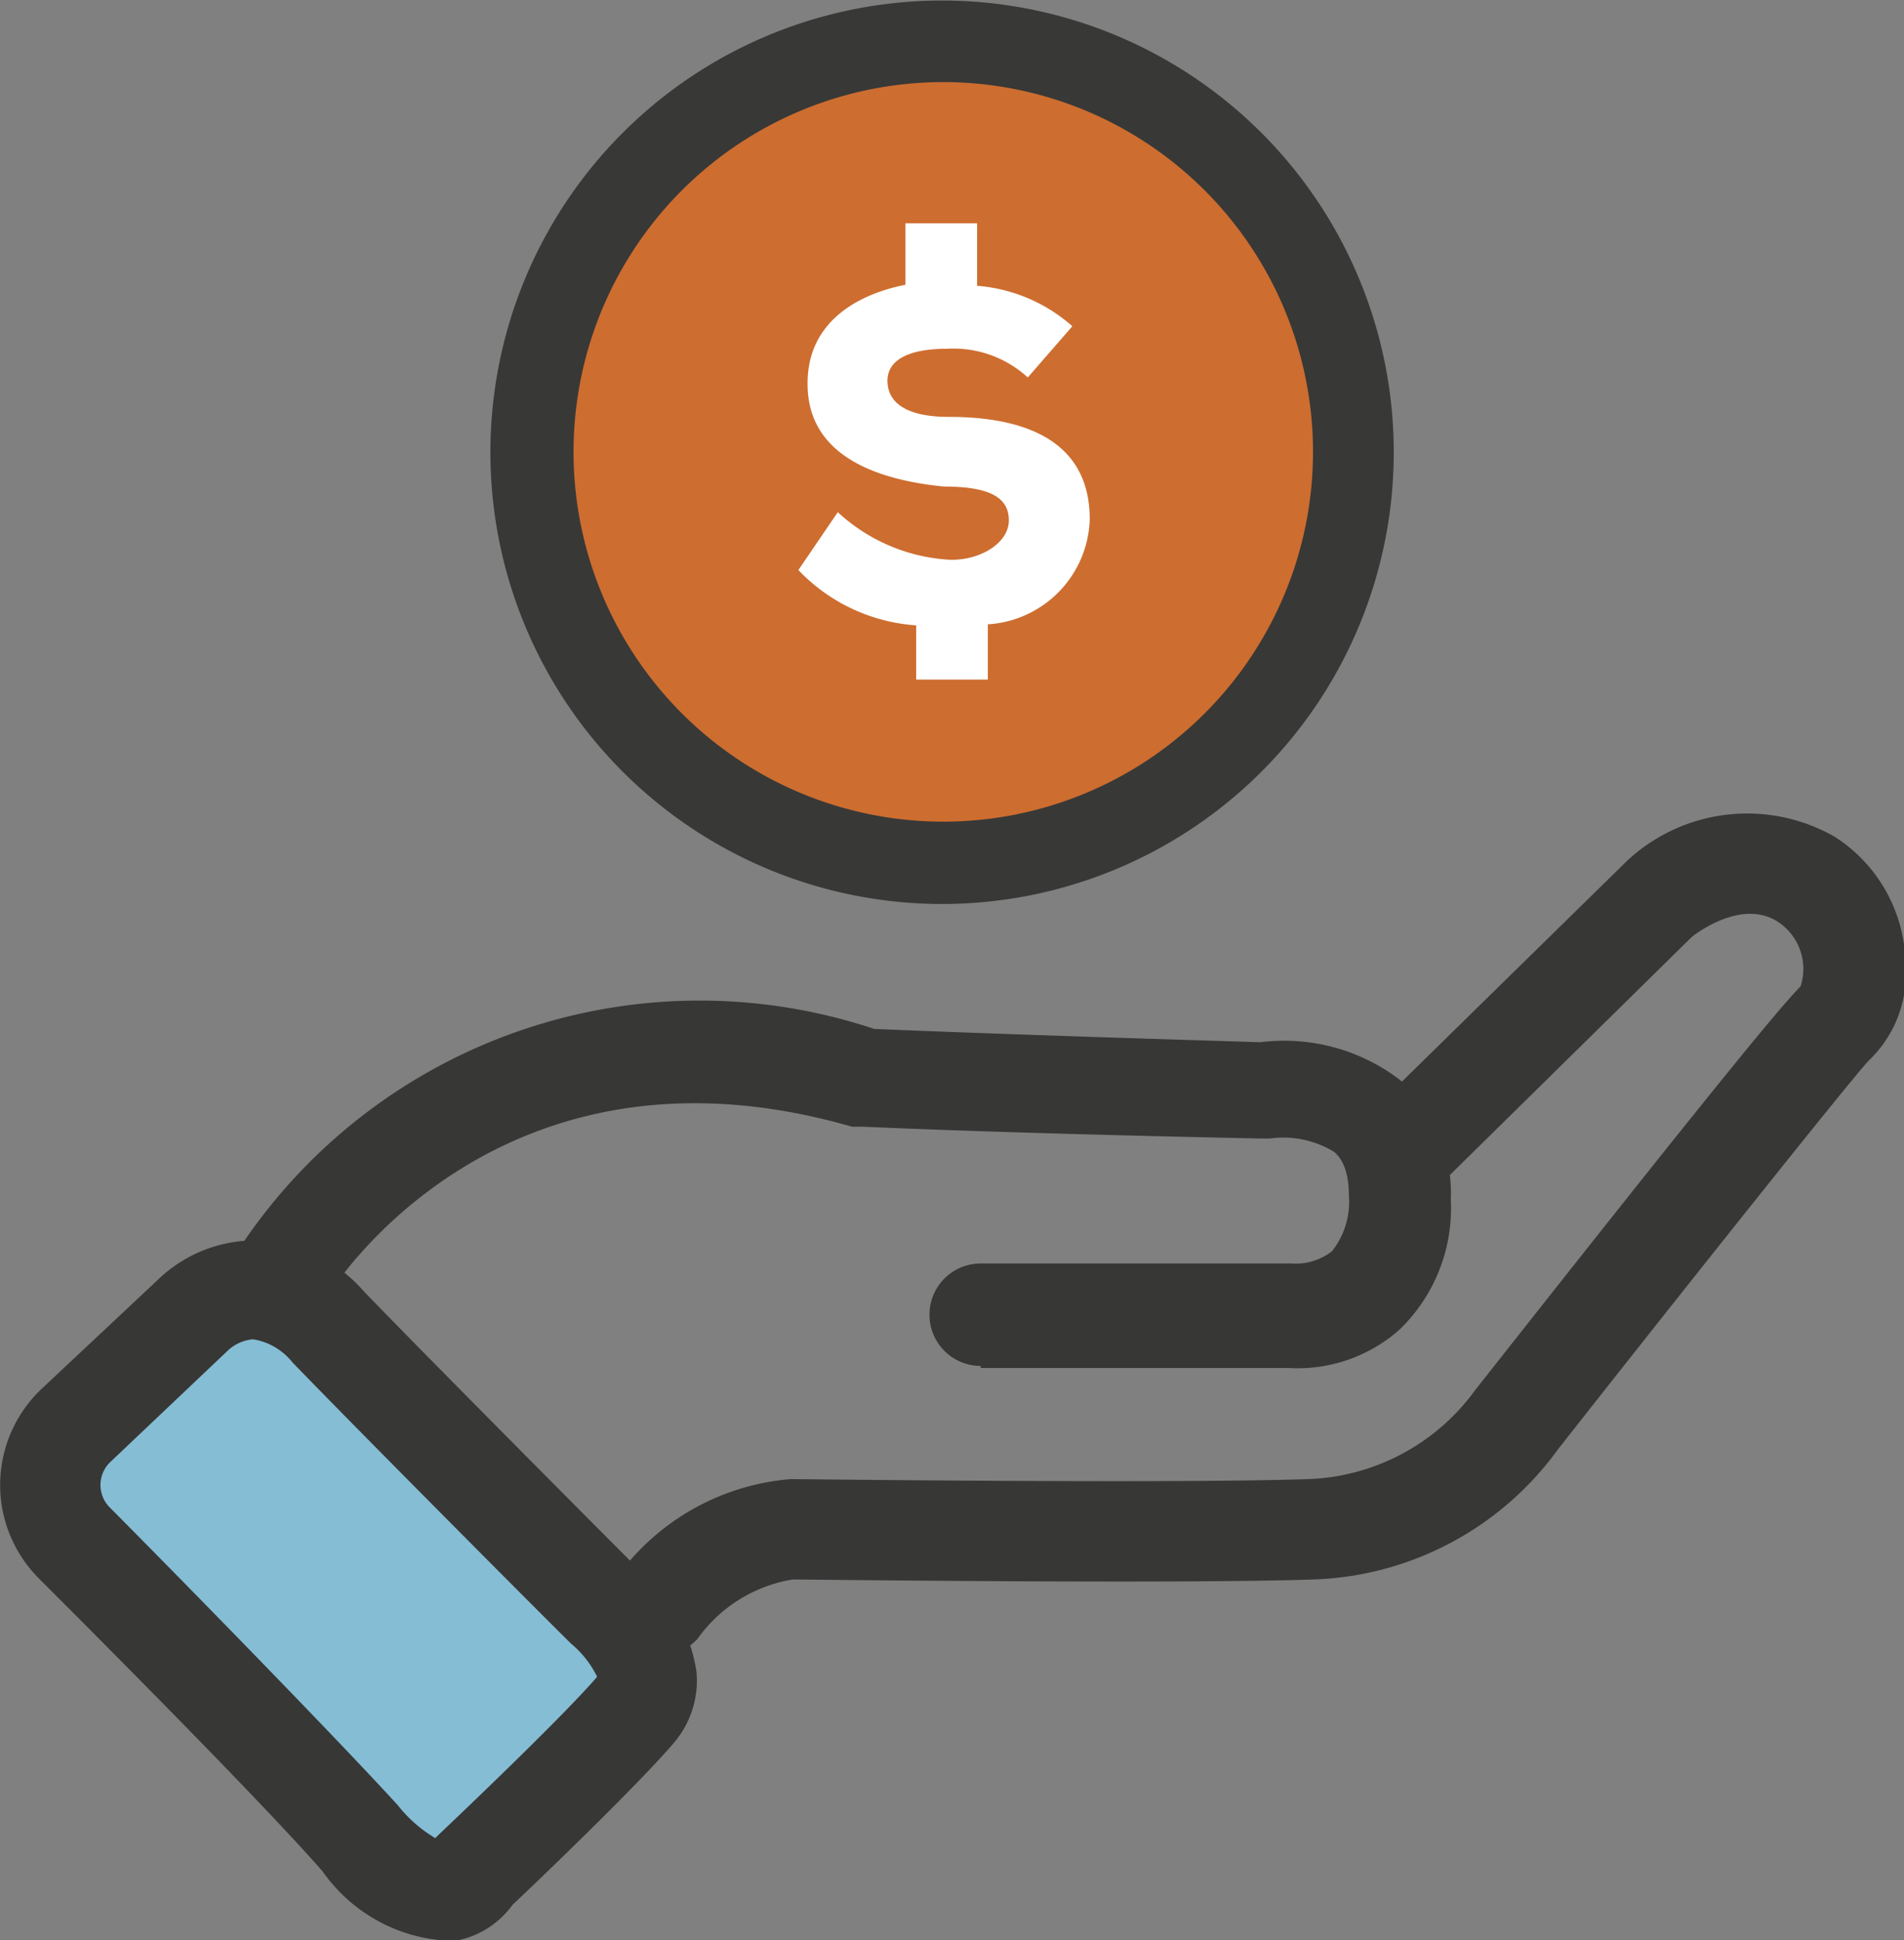 <svg xmlns="http://www.w3.org/2000/svg" viewBox="0 0 37.18 37.88"><rect x="0" y="0" width="37.18" height="37.88" fill="#808080" stroke="none"/><defs><style>.cls-1{fill:#85bdd4;}.cls-2{fill:#cd6d2f;}.cls-3{fill:#383837;}.cls-4{fill:#fff;}.cls-5{fill:#373736;}</style></defs><title>ico_mi presupuesto</title><g id="Capa_2" data-name="Capa 2"><g id="Capa_1-2" data-name="Capa 1"><path class="cls-1" d="M1.45,30a1.6,1.6,0,0,1,0-2.3l2.27-2.15a1.74,1.74,0,0,1,2.66.22c1.46,1.51,5.37,5.43,5.37,5.43s1.38,1.14.62,2-3.15,3.15-3.15,3.15-.62,1.2-2.22-.62C5.91,34.46,3.06,31.59,1.45,30Z"/><path class="cls-2" d="M18.35.81a8,8,0,1,1-6.29,3.14A8,8,0,0,1,18.35.81Z"/><path class="cls-3" d="M18.5,17.65a8.82,8.82,0,1,0-8-4.89A8.82,8.82,0,0,0,18.5,17.65ZM12.69,4.43A7.22,7.22,0,1,1,11.2,8.89,7.22,7.22,0,0,1,12.69,4.43Z"/><path class="cls-4" d="M21.28,10.14c0-1.7-1.55-2-2.75-2-.82,0-1.19-.27-1.2-.69s.41-.64,1.16-.64a2.15,2.15,0,0,1,1.58.56l.87-1a3.18,3.18,0,0,0-1.86-.79V4.36h-1.4V5.56c-1,.2-1.92.77-1.91,1.94,0,1.45,1.45,1.88,2.66,2,.91,0,1.27.22,1.27.66s-.55.78-1.14.77A3.5,3.5,0,0,1,16.36,10l-.77,1.13a3.5,3.5,0,0,0,2.3,1.08v1.06h1.4V12.19A2.12,2.12,0,0,0,21.28,10.14Z"/><path class="cls-5" d="M19.15,26.67a1,1,0,0,1,0-2h6.08a1.14,1.14,0,0,0,.78-.24,1.55,1.55,0,0,0,.33-1.09c0-.6-.22-.79-.29-.85a1.89,1.89,0,0,0-1.25-.26h-.17S20,22.14,16.87,22l-.23,0c-6.93-2-10.15,3.18-10.19,3.23a1,1,0,0,1-1.68-1,10.77,10.77,0,0,1,12.3-4.14c2.84.12,6.94.24,7.54.26a3.72,3.72,0,0,1,2.72.73,2.94,2.94,0,0,1,1,2.34,3.29,3.29,0,0,1-1,2.54,3,3,0,0,1-2.18.75h-6Z"/><path class="cls-5" d="M12.86,32.32a1,1,0,0,1-.76-1.6,4.65,4.65,0,0,1,3.34-1.84c.1,0,7.46.09,10.11,0a4.21,4.21,0,0,0,3.25-1.73c4.83-6.13,6-7.53,6.36-7.89A1.1,1.1,0,0,0,34.72,18c-.72-.47-1.64.26-1.68.29l-5,4.92a1,1,0,0,1-1.37-1.4l5.1-5a3.44,3.44,0,0,1,4.06-.47,3,3,0,0,1,1.38,2.49,2.34,2.34,0,0,1-.72,1.88c-.32.33-3.9,4.83-6.06,7.58a6.15,6.15,0,0,1-4.78,2.55c-2.7.09-9.87,0-10.17,0A2.84,2.84,0,0,0,13.62,32,1,1,0,0,1,12.86,32.32Zm22.4-13.16,0,0Z"/><path class="cls-5" d="M8.57,37.88A3.19,3.19,0,0,1,6.3,36.54c-1.1-1.26-3.94-4.12-5.54-5.72a2.58,2.58,0,0,1,.05-3.7L3.07,25a2.74,2.74,0,0,1,1.84-.78,2.88,2.88,0,0,1,2.2,1c1.46,1.51,5.36,5.42,5.36,5.42a3.23,3.23,0,0,1,1.13,2,1.87,1.87,0,0,1-.45,1.4c-.71.83-2.69,2.73-3.14,3.15a1.77,1.77,0,0,1-1.21.72Zm0-2h0ZM4.94,26.15h0a.83.83,0,0,0-.47.2L2.15,28.55a.62.62,0,0,0,0,.89h0C3.75,31.05,6.63,34,7.77,35.25a2.64,2.64,0,0,0,.73.64l.08-.08s2.37-2.24,3.08-3.07a1.94,1.94,0,0,0-.5-.64c-.07-.06-4-4-5.45-5.5A1.23,1.23,0,0,0,4.94,26.15Z"/></g></g></svg>